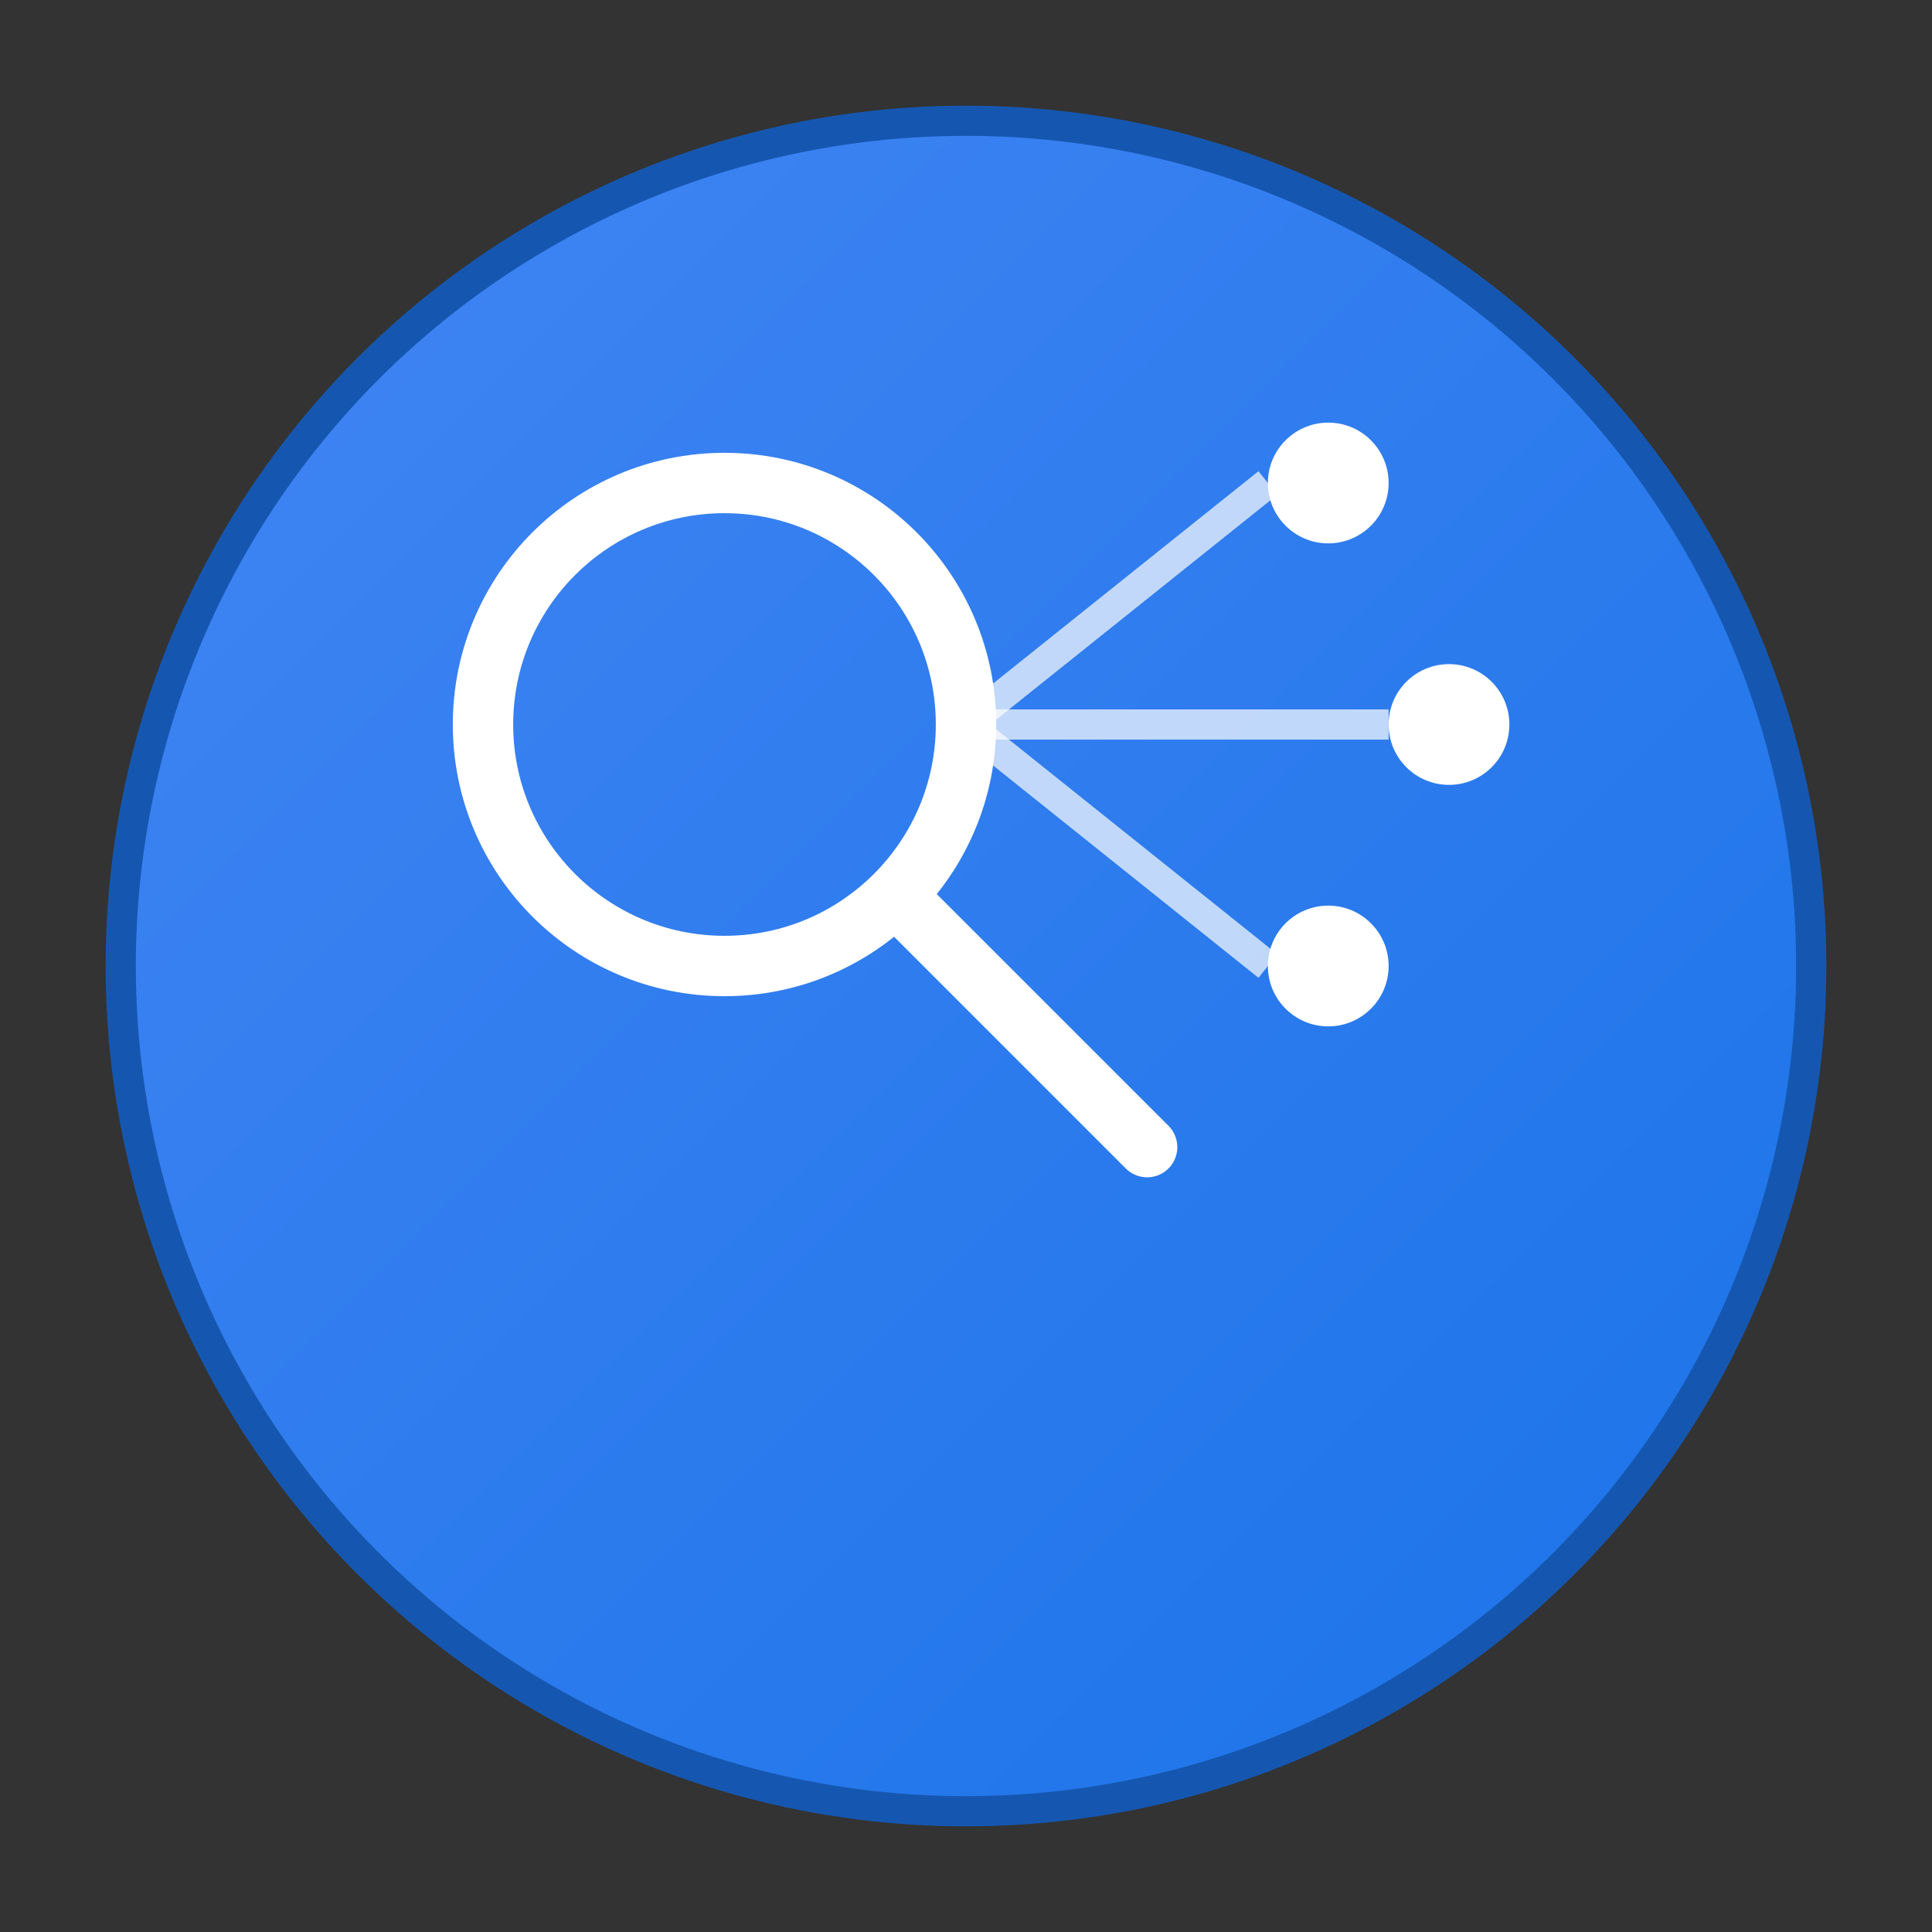 <svg width="128" height="128" viewBox="0 0 128 128" xmlns="http://www.w3.org/2000/svg">
  <rect x="0" y="0" width="128" height="128" fill="#333333" stroke="none"/>
  <!-- Background circle with gradient -->
  <defs>
    <linearGradient id="bg" x1="0%" y1="0%" x2="100%" y2="100%">
      <stop offset="0%" style="stop-color:#4285f4;stop-opacity:1" />
      <stop offset="100%" style="stop-color:#1a73e8;stop-opacity:1" />
    </linearGradient>
  </defs>

  <!-- Background -->
  <circle cx="64" cy="64" r="56" fill="url(#bg)" stroke="#1557b0" stroke-width="2"/>

  <!-- Search icon -->
  <circle cx="48" cy="48" r="16" fill="none" stroke="white" stroke-width="4"/>
  <line x1="60" y1="60" x2="76" y2="76" stroke="white" stroke-width="4" stroke-linecap="round"/>

  <!-- API connection dots -->
  <circle cx="88" cy="32" r="4" fill="white"/>
  <circle cx="96" cy="48" r="4" fill="white"/>
  <circle cx="88" cy="64" r="4" fill="white"/>

  <!-- Connection lines -->
  <line x1="64" y1="48" x2="84" y2="32" stroke="white" stroke-width="2" opacity="0.7"/>
  <line x1="64" y1="48" x2="92" y2="48" stroke="white" stroke-width="2" opacity="0.7"/>
  <line x1="64" y1="48" x2="84" y2="64" stroke="white" stroke-width="2" opacity="0.7"/>
</svg>